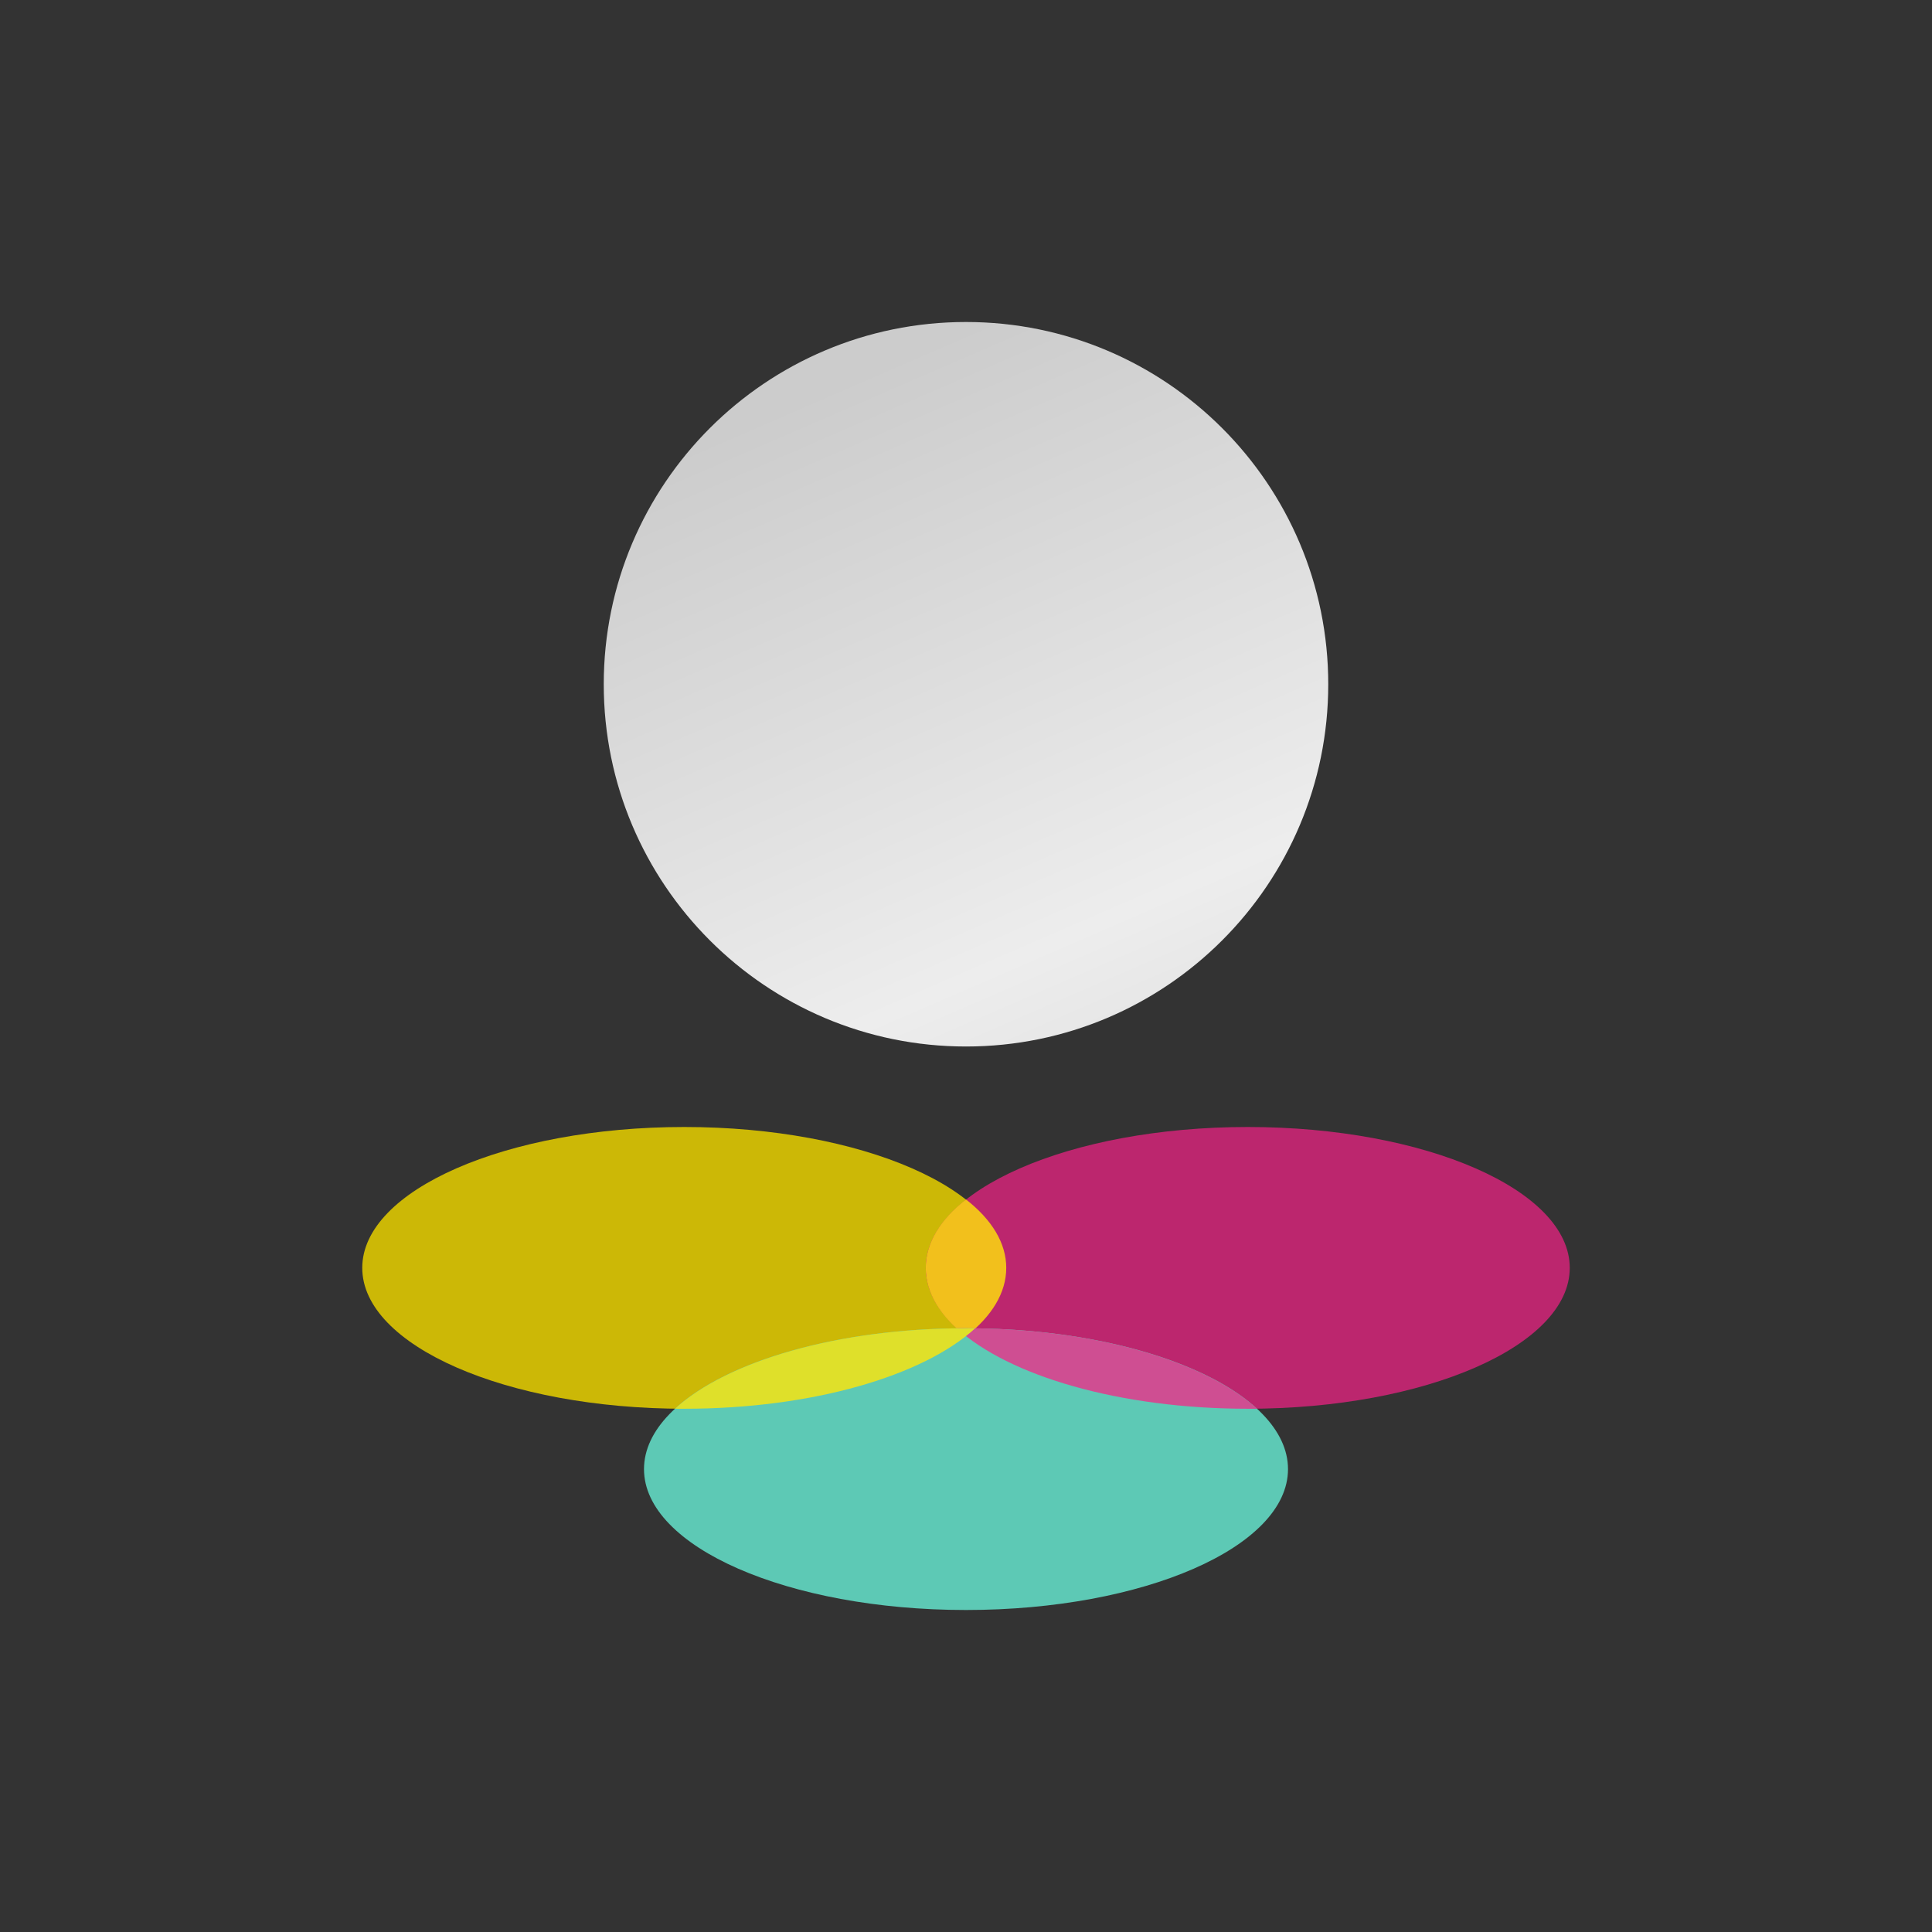 <svg width="24" height="24" viewBox="0 0 24 24" fill="none" xmlns="http://www.w3.org/2000/svg">
<rect x="0" y="0" width="24" height="24" fill="#333333" stroke="none"/>
<path d="M12 13C14.485 13 16.5 10.985 16.5 8.5C16.5 6.015 14.485 4 12 4C9.515 4 7.5 6.015 7.5 8.5C7.5 10.985 9.515 13 12 13Z" fill="url(#paint0_linear_328_43209)"/>
<path d="M8.5 17.5C10.709 17.5 12.5 16.716 12.5 15.75C12.5 14.784 10.709 14 8.5 14C6.291 14 4.5 14.784 4.5 15.75C4.5 16.716 6.291 17.5 8.5 17.5Z" fill="#CCB806"/>
<path d="M15.5 17.5C17.709 17.5 19.5 16.716 19.5 15.75C19.5 14.784 17.709 14 15.5 14C13.291 14 11.5 14.784 11.5 15.75C11.5 16.716 13.291 17.5 15.5 17.5Z" fill="#BC266E"/>
<path d="M12 16.601C12.32 16.351 12.5 16.06 12.5 15.75C12.5 15.441 12.32 15.15 12 14.9C11.68 15.15 11.5 15.441 11.5 15.75C11.5 16.06 11.68 16.351 12 16.601Z" fill="#F2C01C"/>
<path d="M12 20C14.209 20 16 19.216 16 18.25C16 17.283 14.209 16.5 12 16.5C9.791 16.5 8 17.283 8 18.25C8 19.216 9.791 20 12 20Z" fill="#5DC9B5"/>
<path d="M15.615 17.5H15.5C13.905 17.5 12.53 17.09 11.885 16.5H12C13.595 16.5 14.97 16.91 15.615 17.5Z" fill="#CF4E92"/>
<path d="M12.115 16.5C11.47 17.09 10.095 17.5 8.5 17.5H8.385C9.03 16.91 10.405 16.5 12 16.5H12.115Z" fill="#DFE02A"/>
<defs>
<linearGradient id="paint0_linear_328_43209" x1="9.083" y1="5.333" x2="15.128" y2="19.283" gradientUnits="userSpaceOnUse">
<stop stop-color="#CCCCCC"/>
<stop offset="0.49" stop-color="#EDEDED"/>
<stop offset="1" stop-color="#C5C5C5"/>
</linearGradient>
</defs>
</svg>
